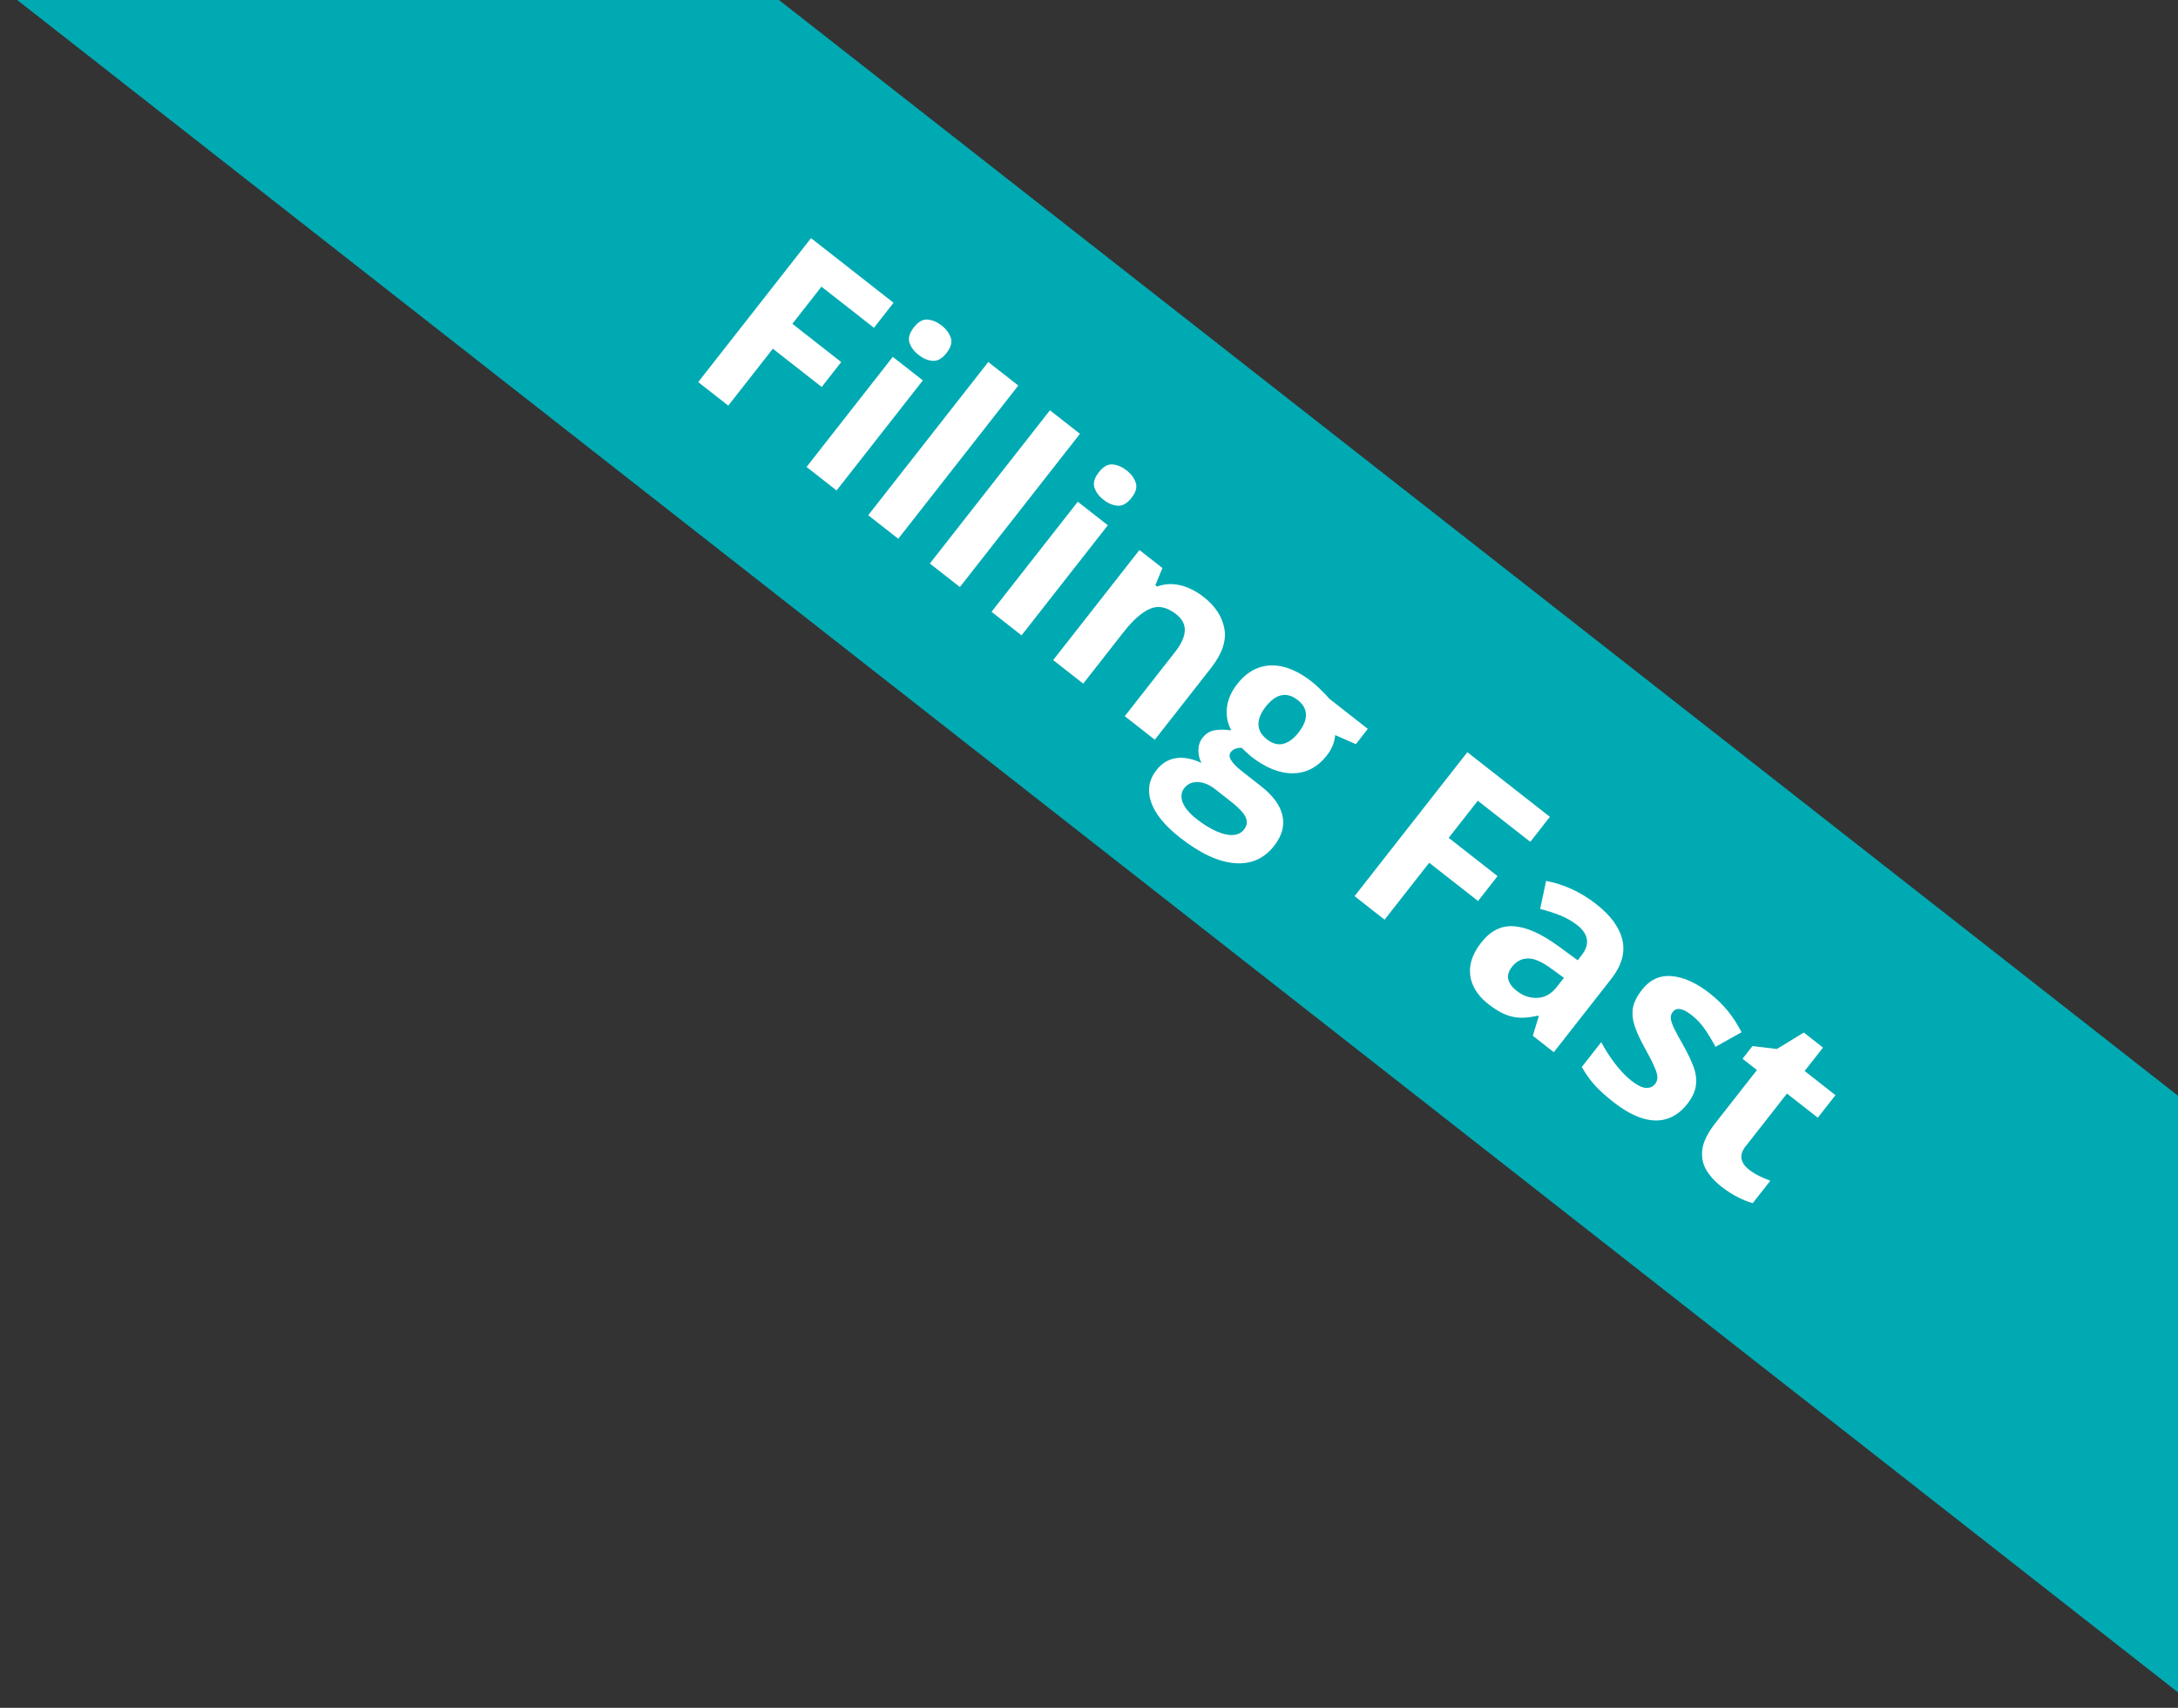 <svg width="102" height="80" viewBox="0 0 102 80" fill="none" xmlns="http://www.w3.org/2000/svg">
<rect x="0" y="0" width="102" height="80" fill="#333333" stroke="none"/>
<path fill-rule="evenodd" clip-rule="evenodd" d="M102 79.276L0.805 0H36.479L102 51.329V79.276Z" fill="#00AAB3"/>
<path d="M34.106 19.001L32.699 17.898L37.982 11.155L41.847 14.183L40.929 15.355L38.471 13.429L37.108 15.168L39.396 16.96L38.482 18.127L36.194 16.335L34.106 19.001ZM43.219 17.819L39.179 22.975L37.773 21.873L41.812 16.716L43.219 17.819ZM44.101 15.249C44.31 15.413 44.451 15.603 44.525 15.819C44.601 16.033 44.535 16.272 44.328 16.536C44.123 16.798 43.906 16.92 43.676 16.903C43.448 16.884 43.23 16.792 43.02 16.628C42.808 16.462 42.665 16.271 42.592 16.054C42.524 15.837 42.592 15.598 42.797 15.336C43.004 15.072 43.219 14.95 43.441 14.97C43.669 14.99 43.889 15.083 44.101 15.249ZM42.067 25.237L40.66 24.135L46.282 16.958L47.689 18.06L42.067 25.237ZM44.954 27.499L43.547 26.397L49.17 19.22L50.577 20.322L44.954 27.499ZM51.882 24.605L47.842 29.762L46.435 28.659L50.475 23.503L51.882 24.605ZM52.763 22.035C52.972 22.199 53.114 22.389 53.187 22.605C53.263 22.819 53.197 23.058 52.99 23.322C52.786 23.584 52.568 23.706 52.338 23.689C52.11 23.67 51.892 23.578 51.683 23.414C51.471 23.248 51.328 23.057 51.254 22.84C51.186 22.623 51.254 22.384 51.459 22.123C51.666 21.858 51.881 21.736 52.103 21.756C52.331 21.776 52.551 21.869 52.763 22.035ZM56.367 27.962C56.917 28.393 57.242 28.891 57.341 29.455C57.443 30.016 57.234 30.627 56.717 31.288L54.082 34.651L52.675 33.548L55.035 30.536C55.324 30.167 55.475 29.836 55.486 29.543C55.501 29.251 55.365 28.994 55.079 28.77C54.649 28.433 54.241 28.349 53.855 28.518C53.469 28.687 53.061 29.047 52.63 29.597L50.729 32.023L49.322 30.921L53.362 25.765L54.437 26.607L54.109 27.414L54.188 27.476C54.438 27.384 54.688 27.347 54.938 27.364C55.191 27.383 55.437 27.445 55.678 27.549C55.922 27.656 56.152 27.794 56.367 27.962ZM55.261 39.236C54.542 38.672 54.09 38.115 53.906 37.564C53.723 37.019 53.809 36.52 54.163 36.068C54.406 35.758 54.706 35.574 55.064 35.516C55.422 35.459 55.823 35.533 56.268 35.737C56.171 35.563 56.124 35.364 56.124 35.141C56.128 34.915 56.191 34.724 56.313 34.567C56.468 34.37 56.652 34.252 56.867 34.212C57.085 34.169 57.35 34.169 57.664 34.211C57.485 33.882 57.417 33.526 57.459 33.143C57.505 32.761 57.665 32.396 57.94 32.045C58.233 31.67 58.564 31.416 58.932 31.282C59.305 31.147 59.703 31.134 60.125 31.241C60.55 31.351 60.989 31.583 61.441 31.937C61.536 32.012 61.642 32.105 61.758 32.216C61.875 32.327 61.979 32.431 62.072 32.528C62.167 32.628 62.23 32.697 62.26 32.735L64.058 34.144L63.498 34.859L62.529 34.434C62.513 34.606 62.474 34.771 62.409 34.929C62.345 35.087 62.256 35.238 62.143 35.383C61.709 35.936 61.177 36.217 60.546 36.224C59.921 36.23 59.266 35.965 58.58 35.427C58.424 35.29 58.28 35.158 58.148 35.029C58.033 35.029 57.934 35.045 57.849 35.078C57.764 35.11 57.695 35.16 57.642 35.228C57.589 35.296 57.572 35.374 57.591 35.464C57.616 35.553 57.675 35.654 57.77 35.768C57.87 35.881 58.006 36.005 58.178 36.14L59.054 36.826C59.62 37.27 59.956 37.728 60.06 38.202C60.169 38.679 60.038 39.153 59.67 39.623C59.197 40.226 58.579 40.496 57.815 40.433C57.053 40.372 56.202 39.973 55.261 39.236ZM56.04 38.365C56.375 38.628 56.688 38.821 56.979 38.944C57.27 39.073 57.526 39.129 57.746 39.114C57.965 39.101 58.136 39.015 58.262 38.855C58.363 38.726 58.405 38.593 58.388 38.456C58.372 38.324 58.3 38.182 58.17 38.031C58.043 37.883 57.862 37.715 57.625 37.53L56.896 36.959C56.724 36.824 56.547 36.73 56.365 36.677C56.187 36.626 56.019 36.619 55.862 36.655C55.702 36.694 55.571 36.779 55.467 36.911C55.315 37.105 55.288 37.33 55.386 37.585C55.487 37.842 55.705 38.102 56.04 38.365ZM59.33 34.631C59.595 34.838 59.852 34.908 60.103 34.842C60.354 34.775 60.589 34.602 60.808 34.322C61.051 34.011 61.169 33.729 61.16 33.474C61.157 33.218 61.027 32.99 60.772 32.79C60.514 32.588 60.259 32.515 60.007 32.57C59.757 32.623 59.511 32.804 59.267 33.115C59.048 33.395 58.938 33.666 58.936 33.927C58.938 34.192 59.069 34.426 59.33 34.631ZM64.843 43.081L63.437 41.978L68.719 35.235L72.585 38.263L71.667 39.435L69.208 37.509L67.846 39.248L70.134 41.04L69.22 42.207L66.932 40.415L64.843 43.081ZM74.746 42.345C75.438 42.887 75.85 43.454 75.983 44.044C76.116 44.635 75.941 45.237 75.46 45.852L72.768 49.289L71.785 48.519L72.062 47.605L72.025 47.576C71.733 47.645 71.465 47.677 71.219 47.674C70.974 47.67 70.73 47.618 70.486 47.516C70.243 47.415 69.979 47.252 69.693 47.028C69.388 46.79 69.16 46.517 69.009 46.21C68.861 45.905 68.811 45.579 68.861 45.23C68.913 44.879 69.084 44.517 69.376 44.145C69.805 43.598 70.312 43.346 70.899 43.389C71.488 43.428 72.178 43.736 72.969 44.31L73.885 44.983L74.062 44.757C74.274 44.487 74.359 44.233 74.316 43.996C74.273 43.759 74.126 43.542 73.874 43.344C73.625 43.149 73.353 42.993 73.057 42.876C72.762 42.759 72.452 42.66 72.128 42.58L72.407 41.265C72.793 41.335 73.189 41.461 73.592 41.642C73.998 41.827 74.383 42.061 74.746 42.345ZM73.242 45.804L72.683 45.397C72.218 45.052 71.838 44.886 71.541 44.897C71.248 44.91 71.005 45.04 70.812 45.286C70.644 45.501 70.586 45.704 70.64 45.895C70.696 46.083 70.826 46.256 71.029 46.415C71.33 46.651 71.654 46.761 71.999 46.744C72.348 46.73 72.652 46.558 72.909 46.229L73.242 45.804ZM79.018 51.714C78.743 52.065 78.428 52.296 78.072 52.409C77.721 52.521 77.333 52.513 76.908 52.383C76.486 52.251 76.032 51.995 75.546 51.614C75.186 51.332 74.895 51.067 74.673 50.818C74.454 50.572 74.256 50.293 74.079 49.981L74.989 48.818C75.17 49.164 75.388 49.503 75.643 49.837C75.903 50.17 76.155 50.431 76.398 50.621C76.671 50.836 76.898 50.949 77.078 50.96C77.263 50.971 77.407 50.911 77.51 50.779C77.578 50.692 77.614 50.596 77.617 50.49C77.626 50.383 77.587 50.225 77.497 50.016C77.41 49.804 77.254 49.496 77.03 49.092C76.813 48.704 76.654 48.359 76.554 48.057C76.456 47.757 76.43 47.473 76.475 47.206C76.526 46.939 76.666 46.659 76.895 46.367C77.269 45.89 77.734 45.676 78.291 45.725C78.853 45.774 79.445 46.042 80.066 46.528C80.386 46.779 80.665 47.05 80.903 47.34C81.145 47.634 81.364 47.972 81.561 48.354L80.341 49.036C80.173 48.726 80.003 48.446 79.83 48.197C79.661 47.95 79.46 47.736 79.226 47.553C79.02 47.391 78.843 47.297 78.695 47.271C78.547 47.244 78.429 47.288 78.34 47.401C78.275 47.484 78.243 47.579 78.245 47.684C78.249 47.792 78.297 47.946 78.389 48.147C78.485 48.346 78.636 48.626 78.841 48.985C79.039 49.334 79.194 49.659 79.306 49.959C79.42 50.257 79.459 50.549 79.424 50.834C79.392 51.116 79.257 51.41 79.018 51.714ZM81.894 54.779C82.048 54.899 82.209 55.001 82.378 55.083C82.55 55.168 82.726 55.244 82.906 55.311L82.086 56.358C81.882 56.308 81.652 56.216 81.393 56.083C81.136 55.956 80.875 55.789 80.61 55.581C80.303 55.341 80.065 55.075 79.896 54.783C79.732 54.492 79.676 54.167 79.728 53.811C79.784 53.453 79.986 53.053 80.333 52.61L82.281 50.124L81.607 49.596L82.073 49.001L83.217 49.138L84.475 48.367L85.375 49.072L84.515 50.17L85.959 51.301L85.131 52.357L83.688 51.226L81.74 53.712C81.586 53.909 81.525 54.1 81.559 54.285C81.598 54.47 81.71 54.634 81.894 54.779Z" fill="white"/>
</svg>

